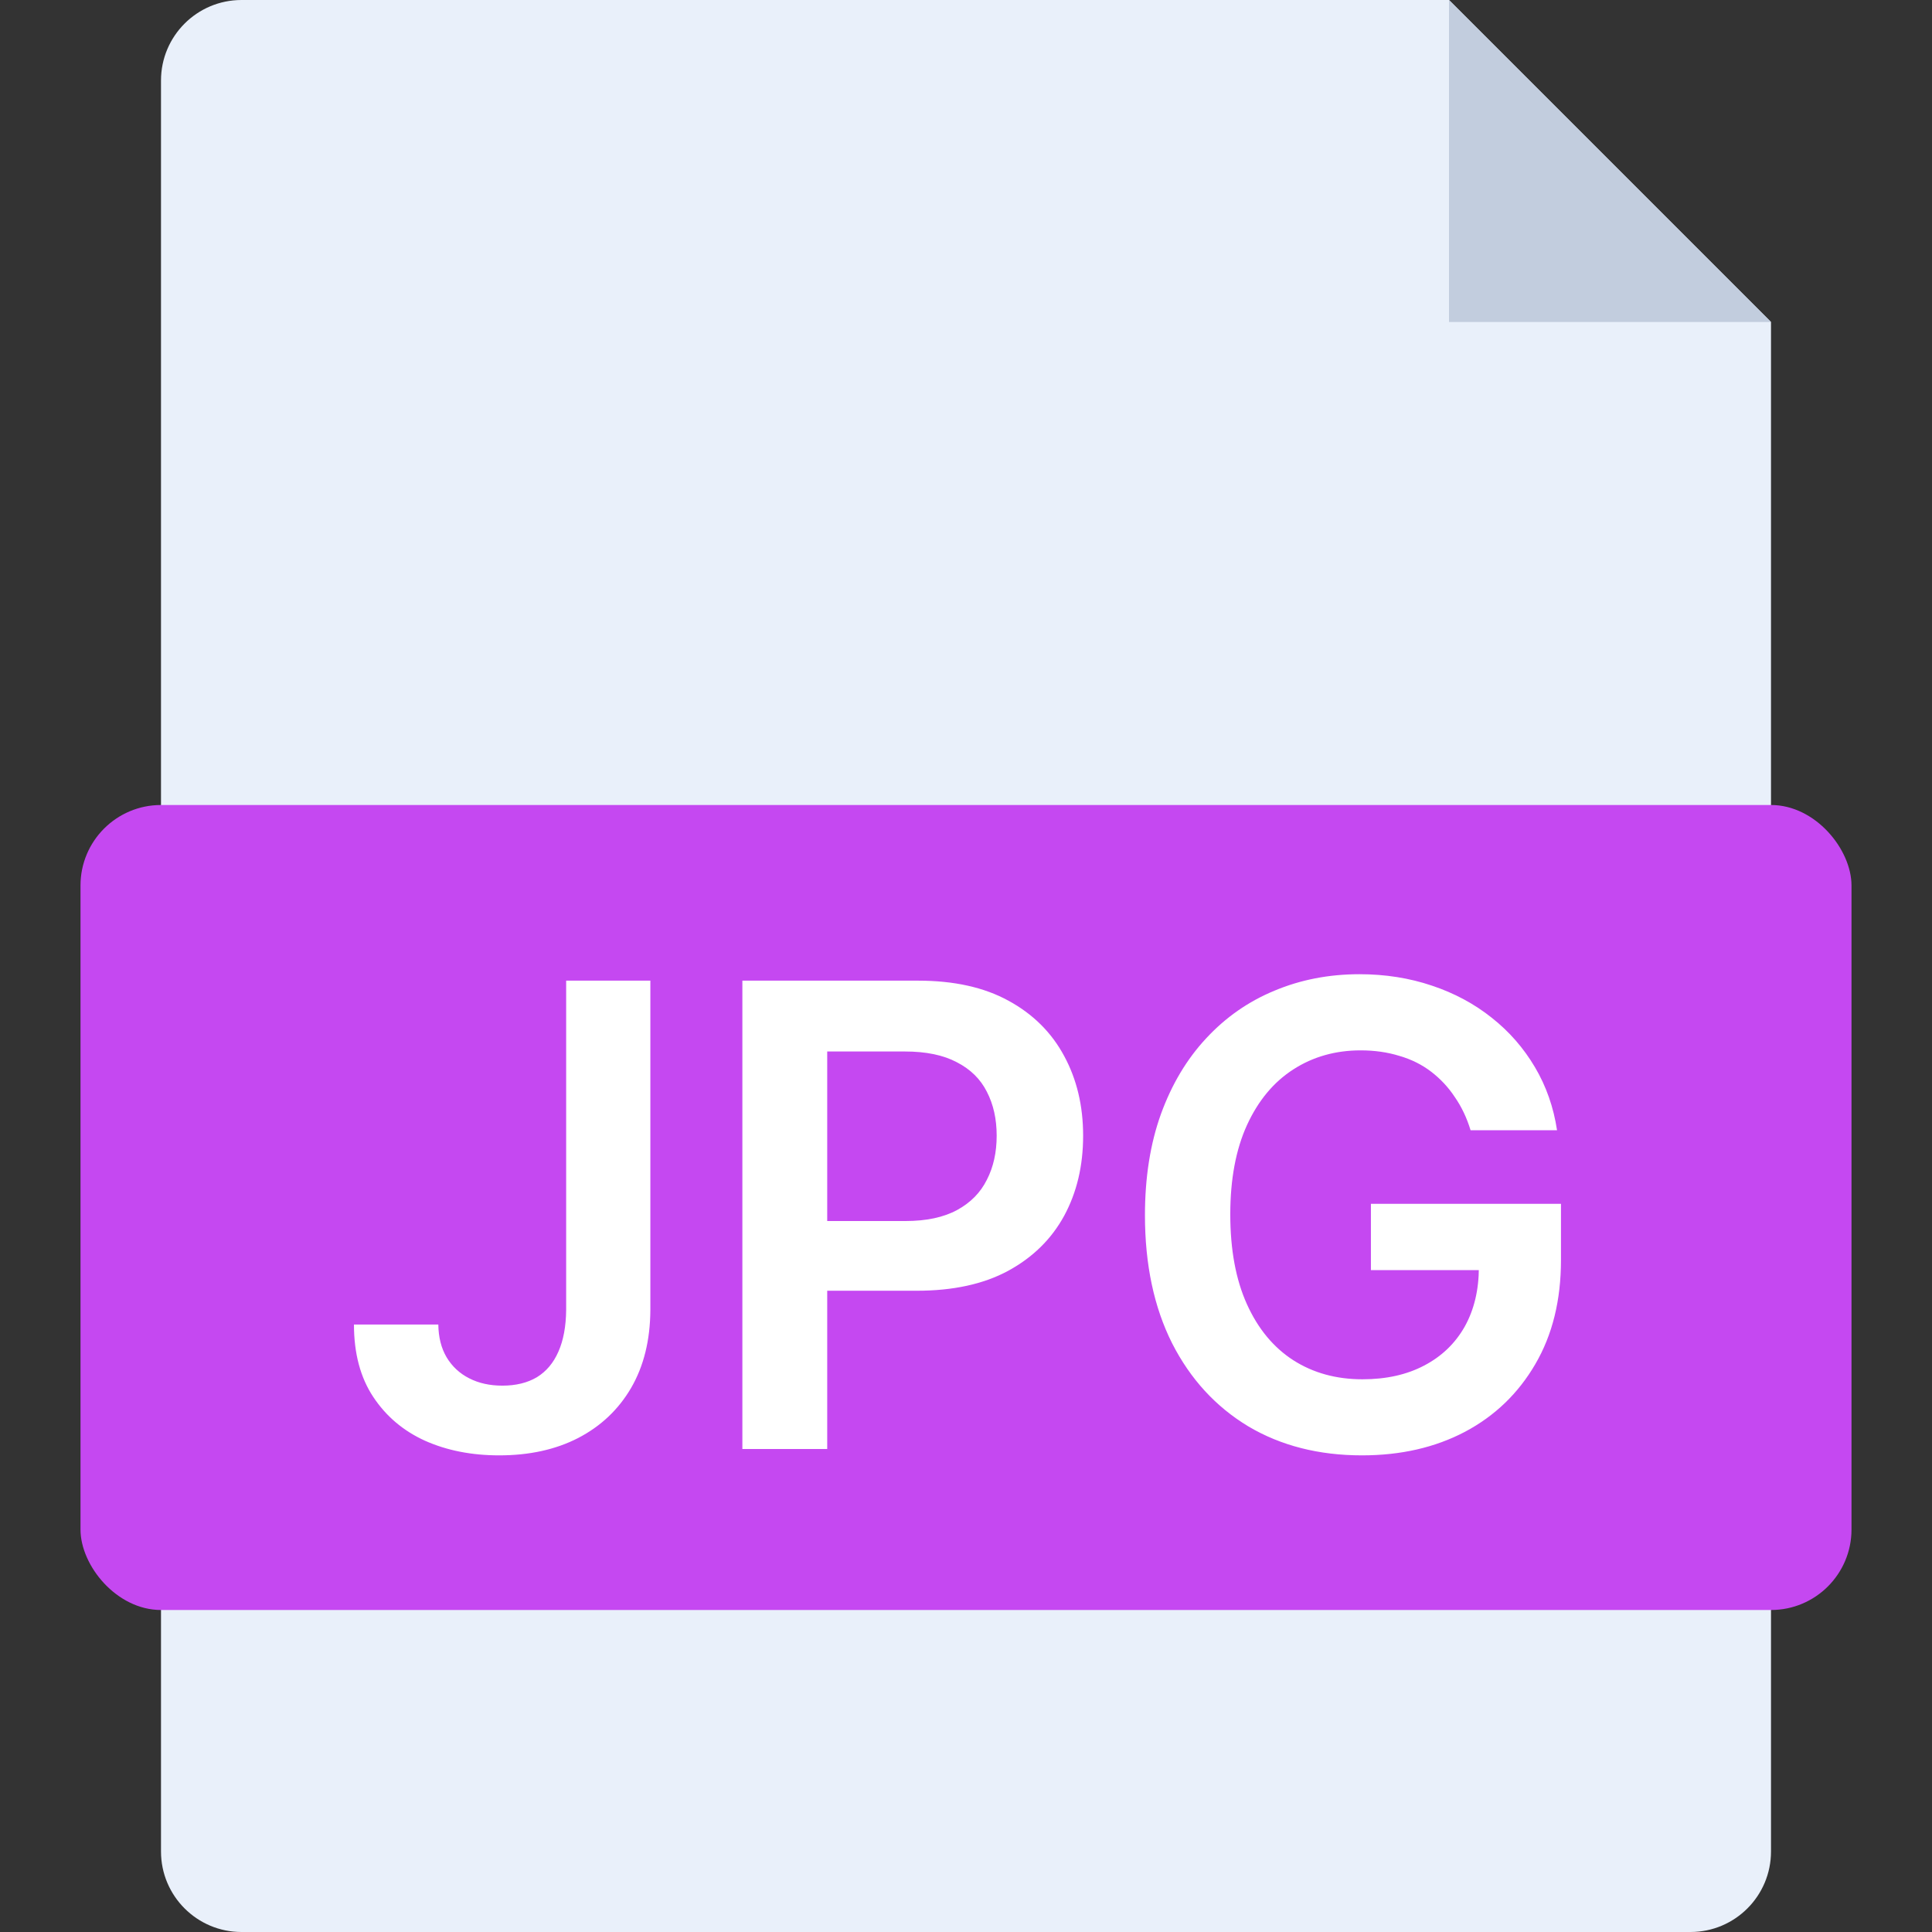 <svg width="24" height="24" viewBox="0 0 24 24" fill="none" xmlns="http://www.w3.org/2000/svg">
<rect x="0" y="0" width="24" height="24" fill="#333333" stroke="none"/>
<g clip-path="url(#clip0_1047_10112)">
<path fill-rule="evenodd" clip-rule="evenodd" d="M3 0C2.448 0 2 0.448 2 1V23C2 23.552 2.448 24 3 24H21C21.552 24 22 23.552 22 23V4L18 0H3Z" fill="#E9F0FA"/>
<path fill-rule="evenodd" clip-rule="evenodd" d="M18 0V4H22L18 0Z" fill="#C2CDDE"/>
</g>
<rect x="1" y="10" width="22" height="10" rx="1" fill="#C548F1"/>
<path d="M7.033 12.182H8.079V16.273C8.077 16.648 7.997 16.971 7.84 17.241C7.683 17.51 7.463 17.718 7.181 17.864C6.901 18.008 6.574 18.079 6.201 18.079C5.86 18.079 5.553 18.019 5.281 17.898C5.01 17.775 4.795 17.593 4.636 17.352C4.477 17.112 4.397 16.812 4.397 16.454H5.445C5.447 16.612 5.481 16.747 5.548 16.861C5.616 16.974 5.71 17.062 5.829 17.122C5.948 17.183 6.085 17.213 6.241 17.213C6.409 17.213 6.552 17.178 6.67 17.108C6.787 17.036 6.876 16.93 6.937 16.79C6.999 16.65 7.031 16.477 7.033 16.273V12.182ZM9.222 18V12.182H11.404C11.851 12.182 12.226 12.265 12.529 12.432C12.834 12.598 13.064 12.828 13.22 13.119C13.377 13.409 13.455 13.739 13.455 14.108C13.455 14.481 13.377 14.812 13.22 15.102C13.062 15.392 12.83 15.62 12.523 15.787C12.217 15.952 11.839 16.034 11.39 16.034H9.944V15.168H11.248C11.509 15.168 11.723 15.122 11.89 15.031C12.057 14.94 12.18 14.815 12.259 14.656C12.341 14.497 12.381 14.314 12.381 14.108C12.381 13.902 12.341 13.72 12.259 13.562C12.18 13.405 12.056 13.283 11.887 13.196C11.72 13.107 11.505 13.062 11.242 13.062H10.276V18H9.222ZM18.268 14.04C18.221 13.886 18.156 13.749 18.072 13.628C17.991 13.505 17.892 13.4 17.777 13.312C17.663 13.225 17.533 13.16 17.385 13.117C17.237 13.071 17.076 13.048 16.902 13.048C16.59 13.048 16.311 13.127 16.067 13.284C15.822 13.441 15.63 13.672 15.49 13.977C15.352 14.28 15.283 14.65 15.283 15.085C15.283 15.525 15.352 15.897 15.49 16.202C15.628 16.507 15.82 16.739 16.067 16.898C16.313 17.055 16.599 17.134 16.925 17.134C17.22 17.134 17.476 17.077 17.692 16.963C17.91 16.849 18.077 16.688 18.195 16.48C18.312 16.27 18.371 16.024 18.371 15.742L18.609 15.778H17.03V14.954H19.391V15.653C19.391 16.151 19.285 16.582 19.072 16.946C18.86 17.31 18.569 17.59 18.197 17.787C17.826 17.982 17.4 18.079 16.919 18.079C16.383 18.079 15.912 17.959 15.507 17.719C15.104 17.476 14.788 17.133 14.561 16.688C14.336 16.241 14.223 15.71 14.223 15.097C14.223 14.627 14.289 14.207 14.422 13.838C14.556 13.469 14.744 13.155 14.984 12.898C15.225 12.638 15.507 12.441 15.831 12.307C16.155 12.171 16.507 12.102 16.888 12.102C17.21 12.102 17.51 12.15 17.788 12.244C18.067 12.337 18.314 12.47 18.53 12.642C18.748 12.814 18.927 13.019 19.067 13.256C19.207 13.492 19.299 13.754 19.342 14.04H18.268Z" fill="white"/>
<defs>
<clipPath id="clip0_1047_10112">
<rect width="20" height="24" fill="white" transform="translate(2)"/>
</clipPath>
</defs>
</svg>
